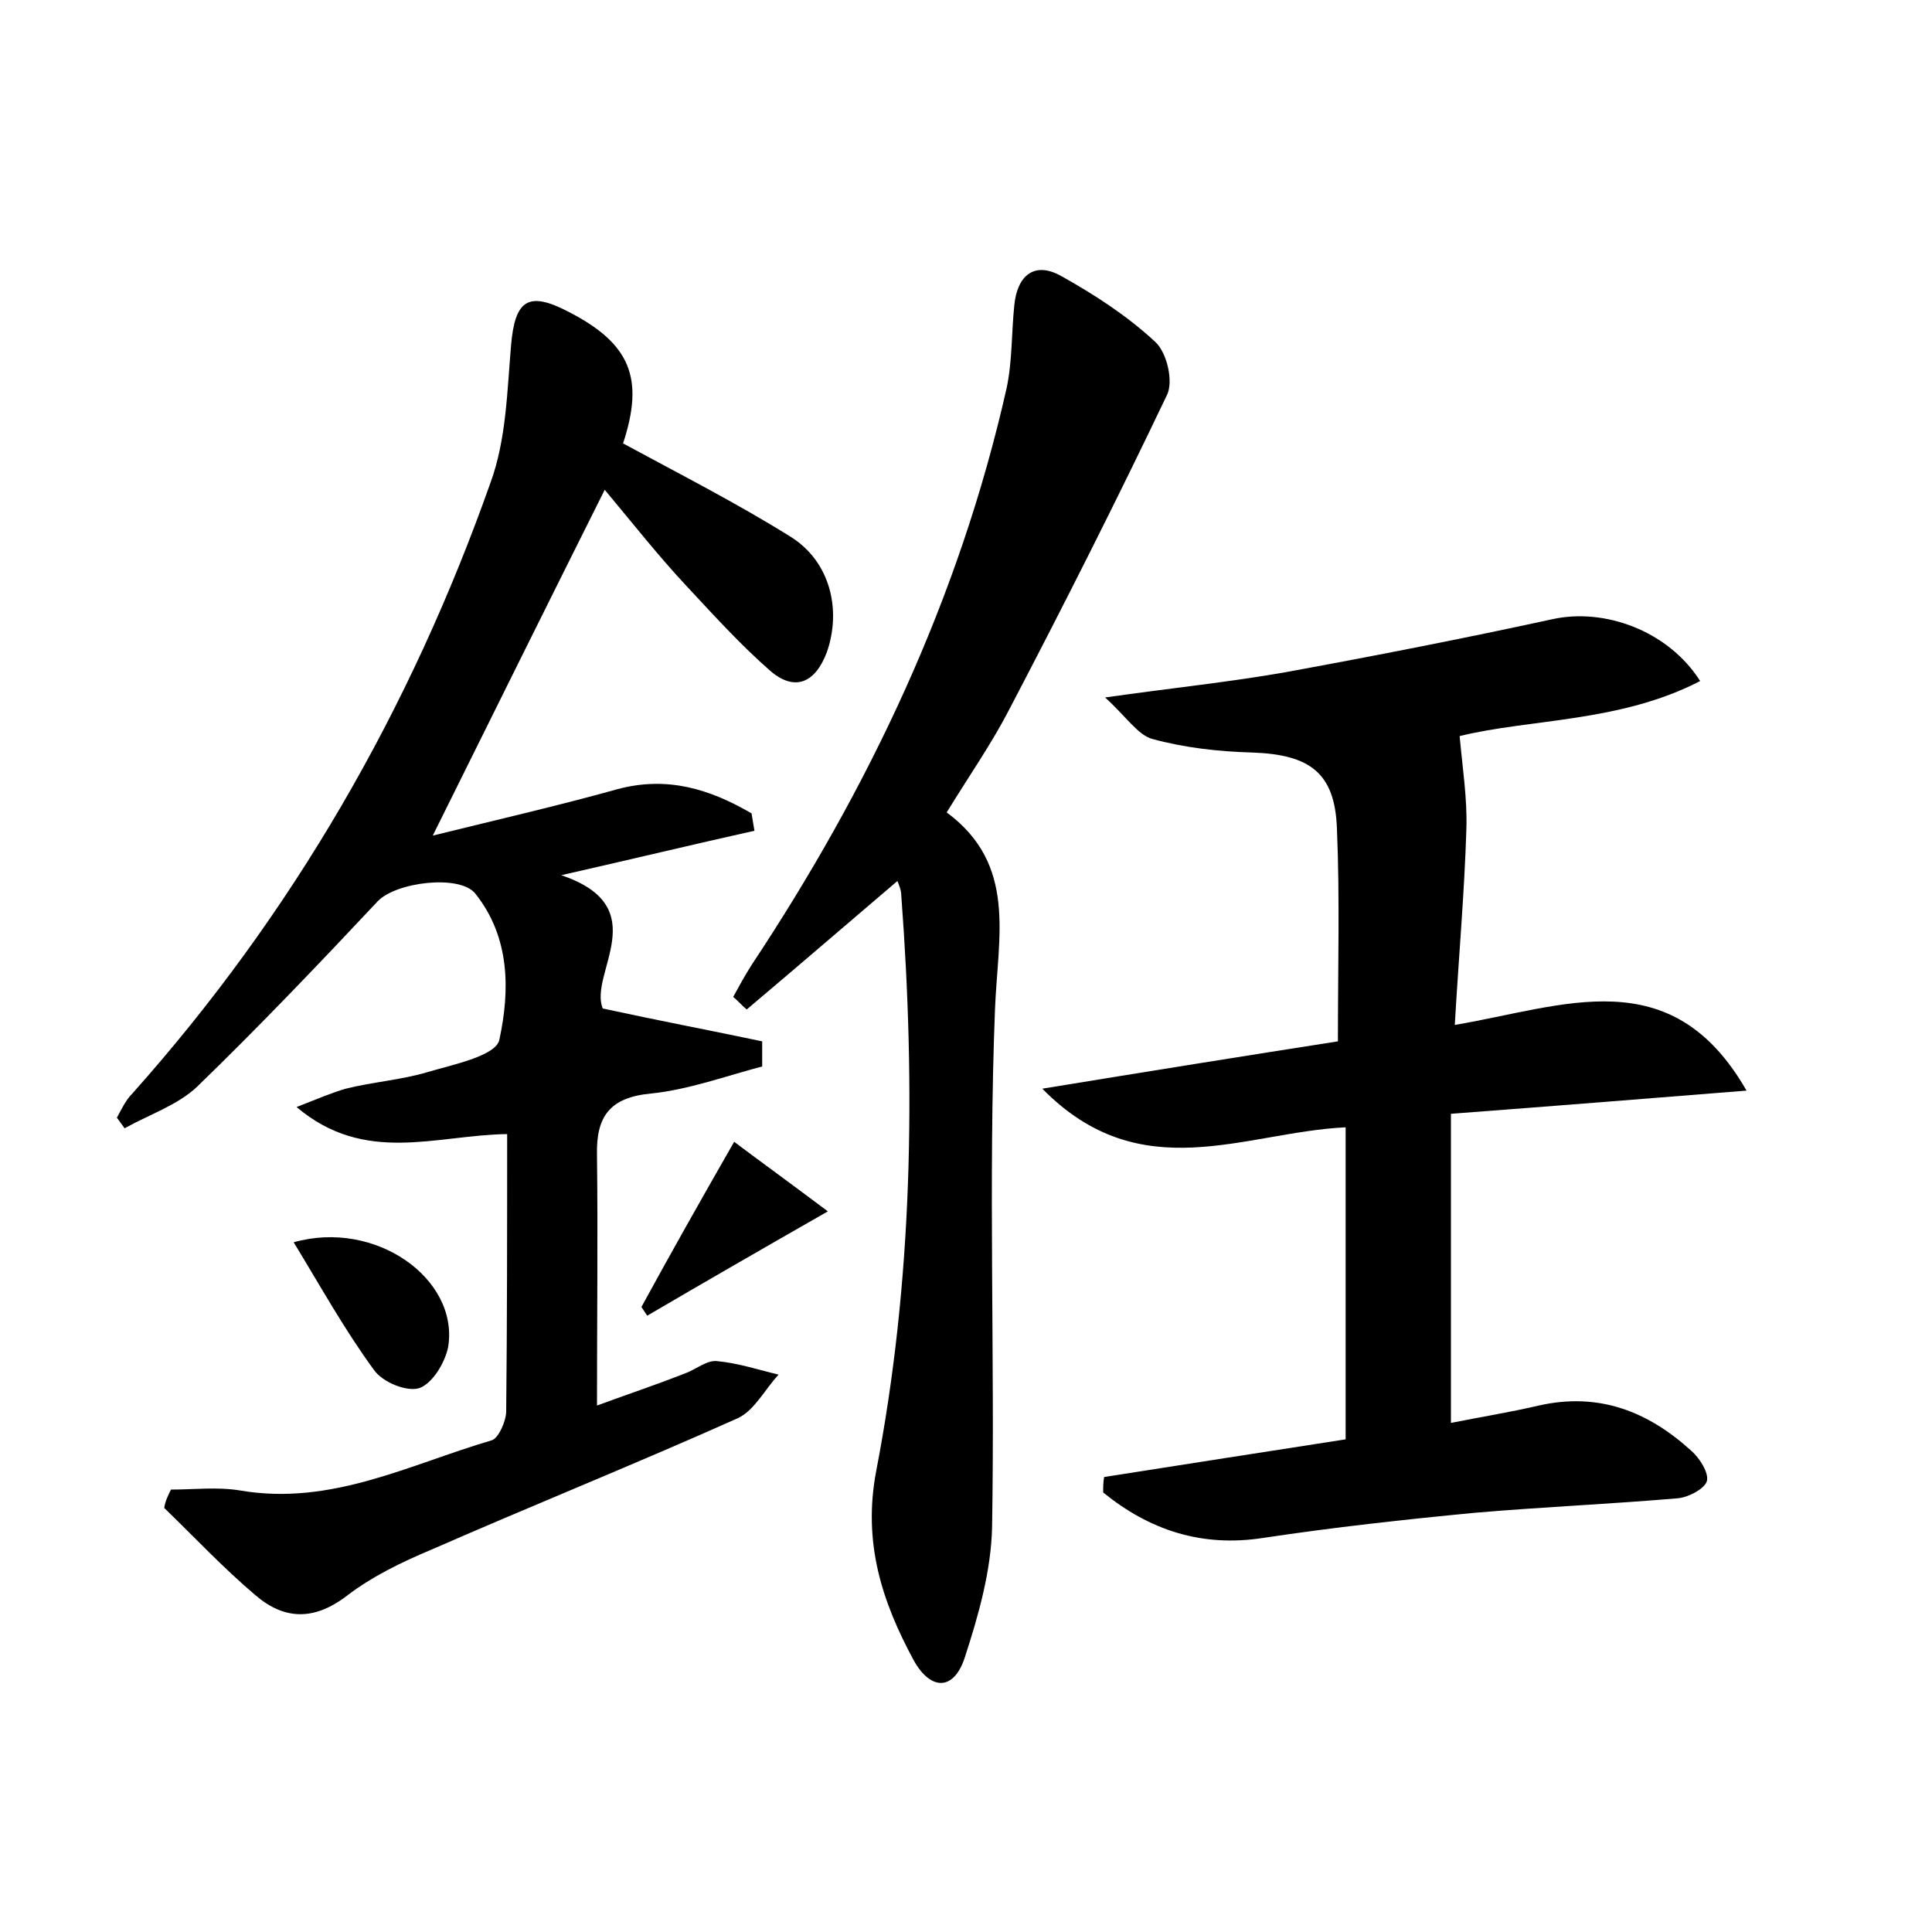 <?xml version="1.0" encoding="utf-8"?>
<!-- Generator: Adobe Illustrator 22.0.0, SVG Export Plug-In . SVG Version: 6.00 Build 0)  -->
<svg version="1.1" id="图层_1" xmlns="http://www.w3.org/2000/svg" xmlns:xlink="http://www.w3.org/1999/xlink" x="0px" y="0px"
	 viewBox="0 0 200 200" style="enable-background:new 0 0 200 200;" xml:space="preserve">
<style type="text/css">
	.st0{fill:#FFFFFF;}
</style>
<g>
	
	<path d="M17.7,154.2c2.4,0,4.8-0.3,7.2,0.1c9.4,1.6,17.5-2.7,26-5.2c0.7-0.2,1.5-2,1.5-3c0.1-9.4,0.1-18.8,0.1-28.7
		c-7.4,0.1-14.7,3.2-21.8-2.8c2.3-0.9,3.7-1.5,5.1-1.9c2.8-0.7,5.7-0.9,8.4-1.7c2.7-0.8,7.2-1.7,7.5-3.4c1.1-5.1,1.1-10.6-2.5-15.1
		c-1.6-2-8.2-1.2-10.1,0.8c-6.1,6.5-12.3,13-18.7,19.2c-2,1.9-5,2.9-7.5,4.3c-0.3-0.4-0.5-0.7-0.8-1.1c0.5-0.9,0.9-1.8,1.6-2.5
		c16.6-18.6,28.8-39.8,37.1-63.3c1.6-4.4,1.7-9.4,2.1-14.1c0.4-4.8,1.8-5.7,6-3.5c6.4,3.3,7.8,6.9,5.6,13.6
		c5.9,3.2,11.8,6.2,17.4,9.7c4.1,2.6,5.2,7.6,3.7,11.9c-1.2,3.2-3.3,4.1-5.8,2c-3.1-2.7-5.9-5.8-8.7-8.8c-2.9-3.1-5.5-6.4-8.5-10
		c-6,12-11.6,23.3-17.8,35.8c6.9-1.7,13-3.1,19.1-4.8c5.2-1.4,9.6,0,13.9,2.5c0.1,0.6,0.2,1.2,0.3,1.8c-6.3,1.4-12.5,2.9-20,4.6
		c9.8,3.3,2.8,10.2,4.3,13.8c6,1.3,11.3,2.3,16.5,3.4c0,0.9,0,1.7,0,2.6c-3.8,1-7.6,2.4-11.5,2.8c-4.3,0.4-5.7,2.4-5.6,6.4
		c0.1,8.4,0,16.9,0,25.9c2.7-1,6-2.1,9.3-3.4c1-0.4,2.1-1.3,3.1-1.2c2.2,0.2,4.3,0.9,6.4,1.4c-1.4,1.5-2.5,3.7-4.2,4.5
		c-10.5,4.7-21.2,9-31.7,13.6c-3.1,1.3-6.2,2.8-8.8,4.8c-3.4,2.6-6.5,2.5-9.5-0.1c-3.3-2.8-6.3-6-9.4-9
		C17.1,155.4,17.4,154.8,17.7,154.2z"/>
	<path d="M114.3,152.9c8.3-1.3,16.6-2.6,25-3.9c0-10.7,0-21.3,0-32.3c-10.5,0.5-21.2,6.4-31.4-4c11-1.8,21-3.4,30.6-4.9
		c0-7.7,0.2-14.9-0.1-22c-0.2-5.8-2.8-7.7-8.8-7.9c-3.5-0.1-7-0.5-10.3-1.4c-1.5-0.4-2.7-2.3-4.9-4.3c7.1-1,12.9-1.6,18.6-2.6
		c9.3-1.7,18.5-3.5,27.7-5.5c5.4-1.2,12,1.2,15.3,6.4c-8.3,4.3-17.6,3.9-24.9,5.7c0.3,3.3,0.8,6.5,0.7,9.6
		c-0.2,6.6-0.8,13.3-1.2,20.3c11.3-1.9,22.4-6.8,30.2,6.8c-10,0.8-20,1.6-30.6,2.4c0,10.9,0,21.2,0,32c3-0.6,6.1-1.1,9.1-1.8
		c6.2-1.4,11.3,0.6,15.8,4.7c0.9,0.8,1.8,2.3,1.6,3.1c-0.2,0.8-1.9,1.7-3,1.8c-7,0.6-14,0.9-21,1.5c-7.3,0.7-14.6,1.5-21.9,2.6
		c-6.4,1-11.8-0.8-16.6-4.7C114.2,154,114.2,153.4,114.3,152.9z"/>
	<path d="M92.9,91.2c-5.4,4.6-10.5,9-15.6,13.3c-0.5-0.4-0.9-0.9-1.4-1.3c0.6-1.1,1.2-2.2,1.9-3.3c12.2-18.4,21.5-38,26.4-59.7
		c0.6-2.8,0.5-5.7,0.8-8.6c0.3-3.1,2.1-4.6,4.9-3c3.4,1.9,6.8,4.1,9.7,6.8c1.2,1.1,1.9,4.1,1.2,5.5c-5.2,10.9-10.7,21.8-16.3,32.5
		c-1.8,3.5-4.1,6.8-6.5,10.7c7.3,5.4,5.3,12.8,5,20.4c-0.7,17.9,0,35.8-0.3,53.6c-0.1,4.5-1.4,9.1-2.8,13.4
		c-1.1,3.5-3.5,3.6-5.3,0.4c-3.3-6.1-5.3-12.2-3.9-19.6c3.8-19.7,4.1-39.7,2.6-59.6C93.3,92.2,93.1,91.7,92.9,91.2z"/>
	<path d="M30.4,128.6c8.5-2.4,17.1,3.8,16,10.8c-0.3,1.6-1.6,3.8-3,4.3c-1.3,0.4-3.8-0.6-4.7-1.9C35.7,137.7,33.2,133.2,30.4,128.6z
		"/>
	<path d="M76,118.2c2.8,2.1,5.7,4.2,9.7,7.2c-7,4-12.9,7.4-18.7,10.8c-0.2-0.3-0.4-0.6-0.6-0.9C69.4,129.8,72.5,124.3,76,118.2z"/>
</g>
</svg>
